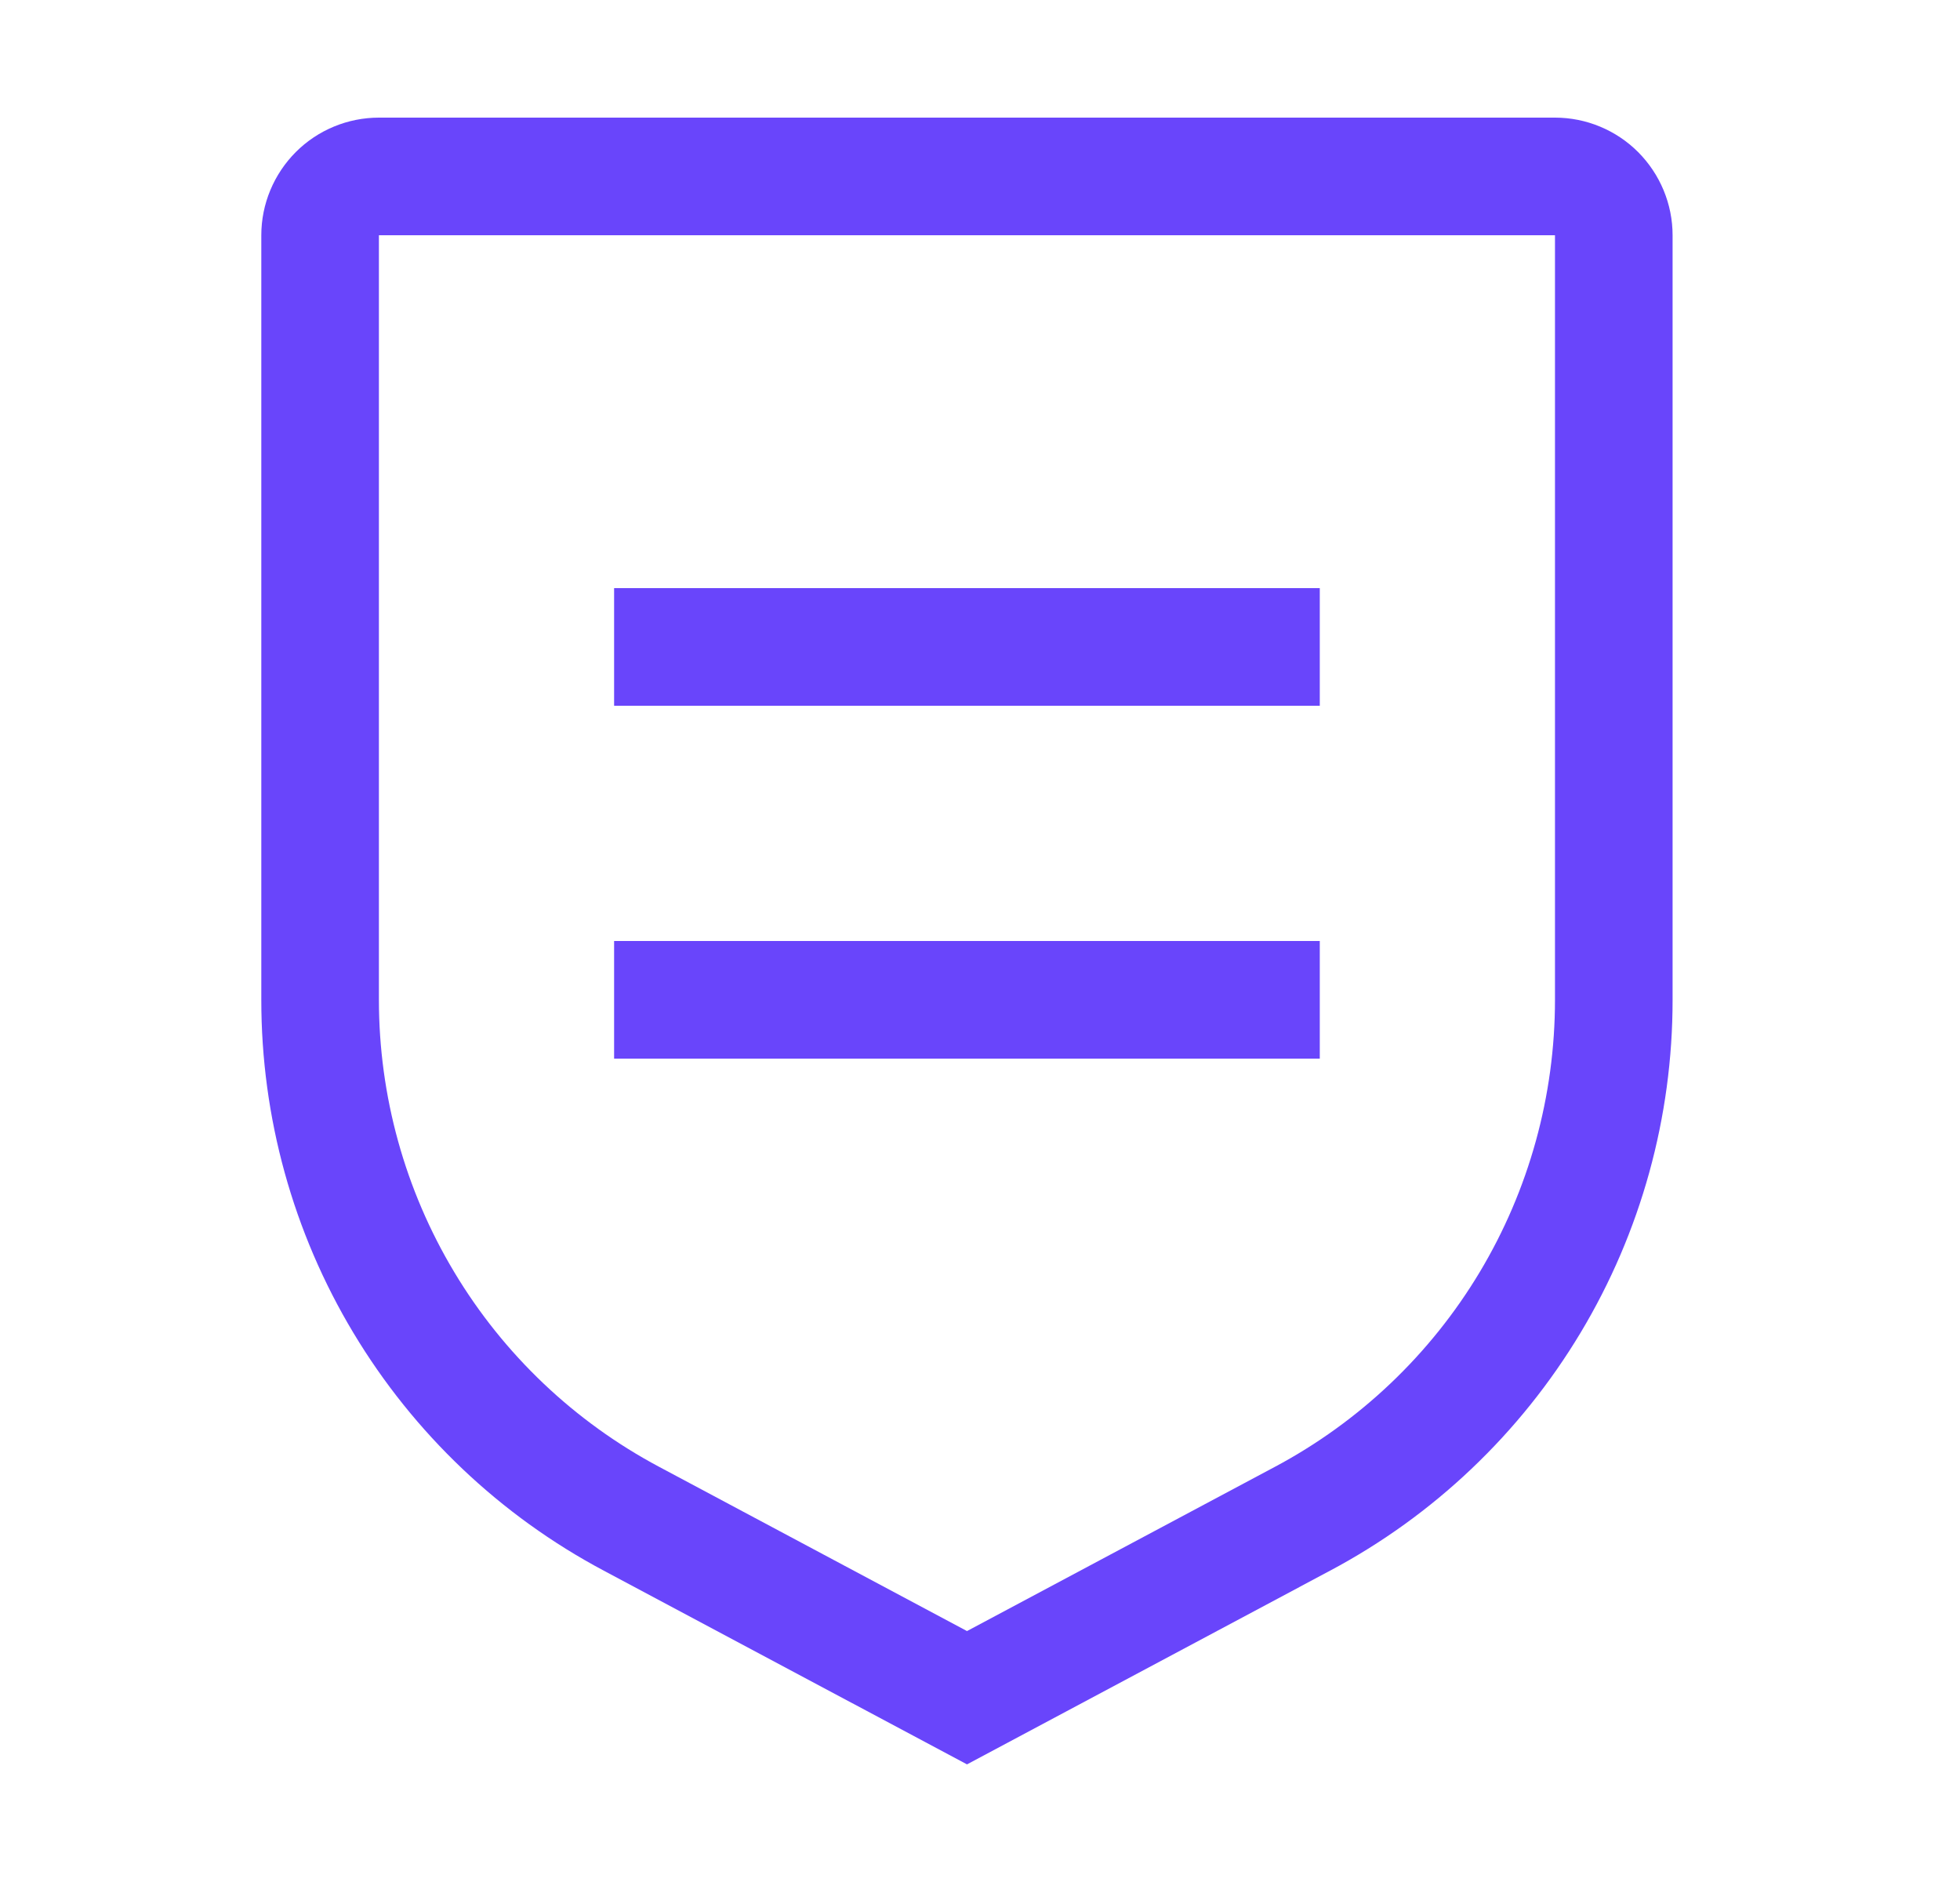 <svg width="25" height="24" viewBox="0 0 25 24" fill="none" xmlns="http://www.w3.org/2000/svg">
<path d="M7.833 12H16.834V13.5H7.833V12ZM7.833 7.5H16.834V9H7.833V7.5Z" fill="#6945FB"/>
<path d="M12.334 22.5L7.702 20.03C6.381 19.328 5.277 18.279 4.507 16.996C3.737 15.714 3.332 14.246 3.333 12.75V3C3.333 2.602 3.492 2.221 3.773 1.939C4.054 1.658 4.436 1.5 4.833 1.5H19.834C20.231 1.5 20.613 1.658 20.894 1.939C21.175 2.221 21.334 2.602 21.334 3V12.75C21.335 14.246 20.93 15.714 20.16 16.996C19.39 18.279 18.286 19.328 16.965 20.03L12.334 22.5ZM4.833 3V12.75C4.833 13.974 5.165 15.175 5.795 16.224C6.424 17.273 7.328 18.131 8.408 18.706L12.334 20.8L16.259 18.707C17.339 18.132 18.243 17.274 18.873 16.224C19.502 15.175 19.834 13.974 19.834 12.75V3H4.833Z" fill="#6945FB"/>
</svg>
